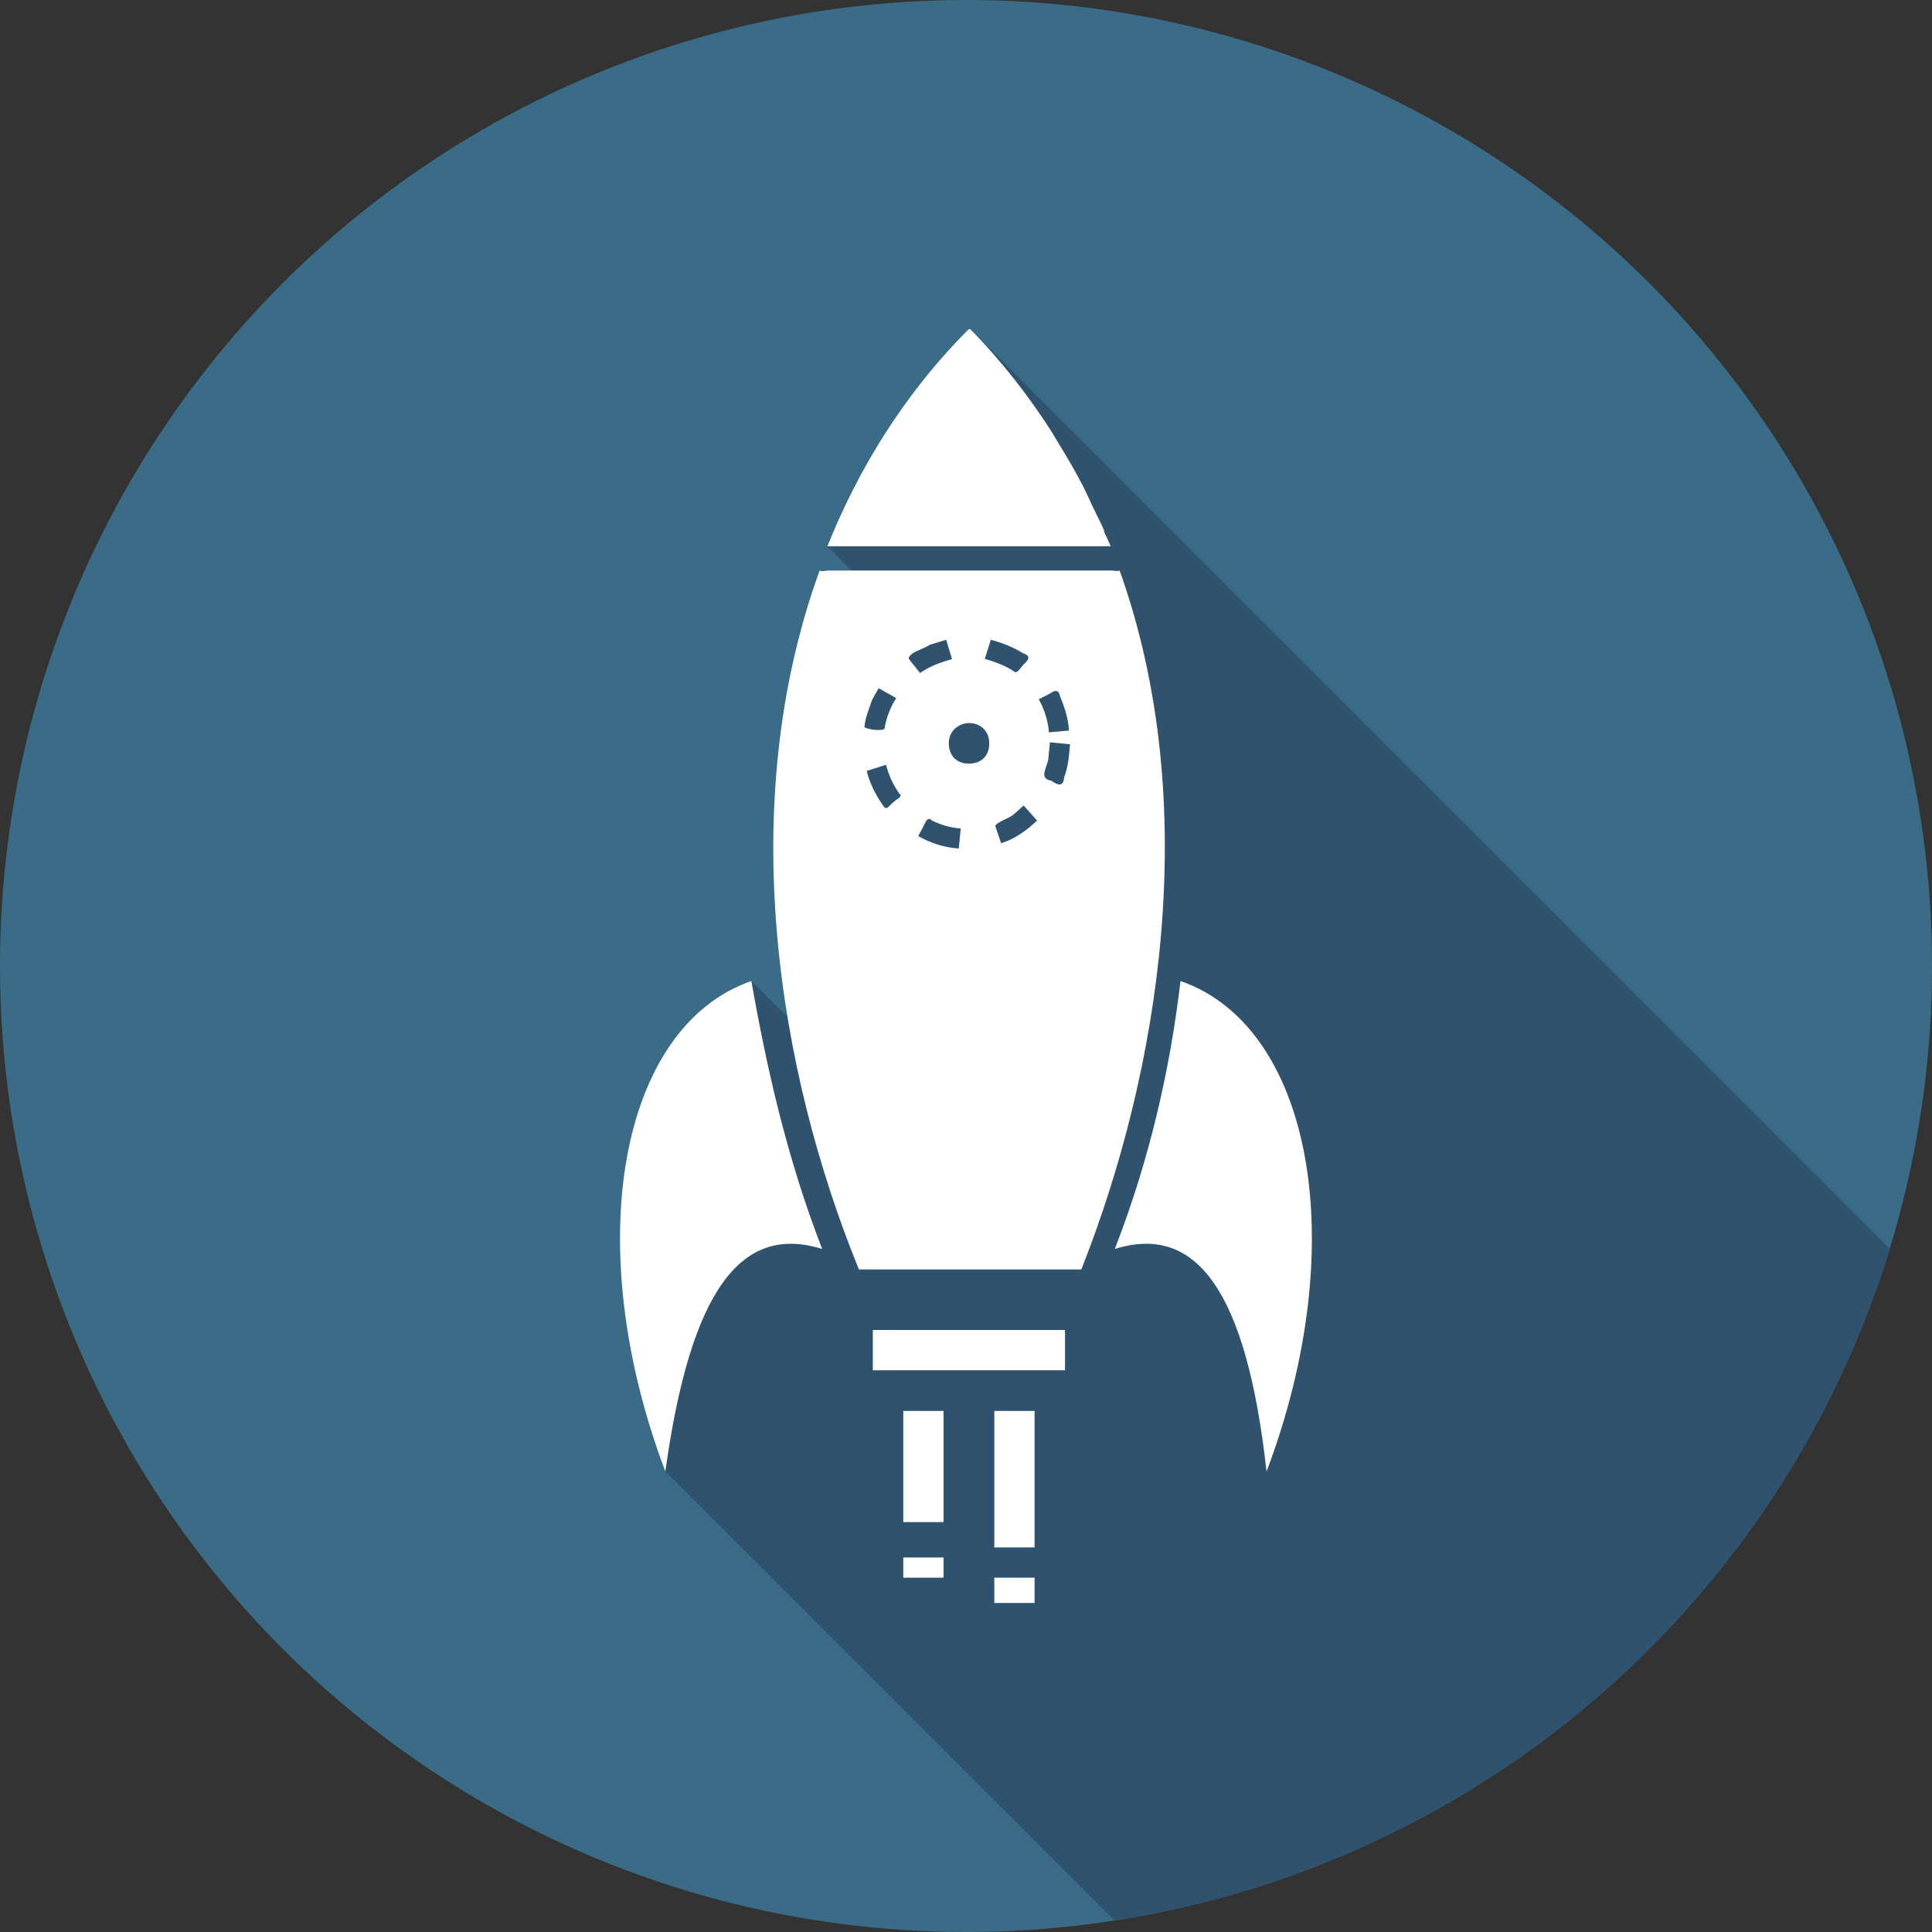 <svg xmlns="http://www.w3.org/2000/svg" width="32" height="32" viewBox="0 0 32 32"><rect x="0" y="0" width="32" height="32" fill="#333333" stroke="none"/><g transform="translate(0 -1020.362)"><circle cx="16" cy="1036.362" r="16" fill="#3a6c87"/><path fill="#2f536e" fill-rule="evenodd" d="M 18.451 31.801 A 16 16 0 0 0 18.719 31.768 A 16 16 0 0 0 20.279 31.416 A 16 16 0 0 0 21.797 30.912 A 16 16 0 0 0 23.258 30.26 A 16 16 0 0 0 24.645 29.463 A 16 16 0 0 0 25.945 28.533 A 16 16 0 0 0 27.146 27.479 A 16 16 0 0 0 28.238 26.307 A 16 16 0 0 0 29.205 25.035 A 16 16 0 0 0 30.041 23.67 A 16 16 0 0 0 30.736 22.23 A 16 16 0 0 0 31.285 20.729 A 16 16 0 0 0 31.299 20.678 L 16.068 5.447 C 16.065 5.447 16.064 5.457 16.061 5.457 L 16.051 5.447 C 14.962 6.536 14.206 7.791 13.703 9.047 L 14.105 9.449 L 13.723 9.449 C 13.672 9.449 13.62 9.472 13.574 9.449 C 12.871 11.386 12.699 13.454 12.869 15.451 C 12.909 15.923 12.973 16.39 13.049 16.852 L 12.445 16.248 C 10.268 17.002 9.598 20.602 11.021 24.371 L 18.451 31.801 z " transform="translate(0 1020.362)"/><path fill="#fff" fill-rule="evenodd" d="m 16.05,1025.809 c -1.089,1.089 -1.843,2.344 -2.346,3.601 l 4.692,0 c -0.033,-0.084 -0.077,-0.167 -0.113,-0.25 l 0.01,0 c -0.06,-0.14 -0.133,-0.276 -0.198,-0.414 -0.055,-0.116 -0.105,-0.233 -0.165,-0.348 -0.125,-0.242 -0.265,-0.478 -0.409,-0.713 -0.033,-0.053 -0.061,-0.107 -0.095,-0.16 -0.383,-0.599 -0.828,-1.175 -1.358,-1.714 -0.003,0 -0.005,0.01 -0.008,0.01 l -0.01,-0.01 z m -2.475,4.003 c -1.406,3.873 -0.695,8.272 0.651,11.576 l 3.684,0 c 1.285,-3.243 2.024,-7.682 0.635,-11.576 -0.041,0.017 -0.086,2e-4 -0.131,0 l -4.692,0 c -0.051,0 -0.101,0.023 -0.147,0 z m 2.835,1.147 c 0.189,0.05 0.371,0.12 0.537,0.224 0.126,0.039 0.095,0.107 0.018,0.173 -0.049,0.045 -0.082,0.122 -0.144,0.144 -0.153,-0.108 -0.33,-0.174 -0.51,-0.224 l 0.1,-0.317 z m -0.738,0 0.097,0.321 c -0.187,0.05 -0.37,0.117 -0.53,0.229 l -0.19,-0.239 c 0.019,-0.11 0.248,-0.155 0.352,-0.229 l 0.272,-0.082 z m -1.119,0.802 0.291,0.164 c -0.099,0.155 -0.166,0.33 -0.195,0.512 -0.065,0.032 -0.244,0.014 -0.33,-0.028 0.006,-0.155 0.079,-0.304 0.124,-0.453 l 0.11,-0.195 z m 2.94,0.047 c 0.031,0 0.055,0.031 0.067,0.095 0.075,0.176 0.135,0.367 0.146,0.559 l -0.332,0.03 c -0.016,-0.191 -0.074,-0.381 -0.169,-0.548 l 0.177,-0.09 c 0.042,-0.03 0.08,-0.05 0.111,-0.046 z m -1.443,0.53 c 0.197,0 0.335,0.139 0.335,0.335 0,0.241 -0.167,0.337 -0.335,0.337 -0.241,0 -0.335,-0.169 -0.335,-0.337 0,-0.227 0.191,-0.335 0.335,-0.335 z m 1.341,0.319 0.332,0.033 c -0.016,0.184 -0.028,0.369 -0.097,0.543 -0.01,0.17 -0.108,0.135 -0.216,0.059 -0.201,-0.033 -0.08,-0.204 -0.049,-0.339 l 0.029,-0.296 z m -2.716,0.373 c 0.046,0.171 0.117,0.334 0.222,0.478 0.069,0.054 -0.062,0.091 -0.092,0.137 -0.052,0.025 -0.108,0.141 -0.157,0.088 -0.134,-0.18 -0.237,-0.384 -0.293,-0.602 l 0.319,-0.101 z m 2.28,0.674 0.222,0.249 c -0.17,0.163 -0.369,0.305 -0.595,0.376 l -0.098,-0.288 c 0.042,-0.074 0.224,-0.118 0.312,-0.195 l 0.159,-0.142 z m -1.572,0.223 c 0.015,-0 0.033,0 0.054,0.026 0.146,0.072 0.312,0.121 0.476,0.131 l -0.033,0.332 c -0.235,-0.015 -0.467,-0.089 -0.671,-0.206 l 0.079,-0.149 c 0.027,-0.041 0.049,-0.128 0.095,-0.134 z m -2.938,2.684 c -2.178,0.754 -2.849,4.355 -1.425,8.124 0.419,-3.015 1.258,-4.104 2.598,-3.686 -0.586,-1.508 -0.922,-3.014 -1.173,-4.438 z m 7.108,0 c -0.168,1.424 -0.502,2.93 -1.088,4.438 1.34,-0.419 2.178,0.67 2.513,3.686 1.424,-3.769 0.753,-7.37 -1.425,-8.124 z m -5.096,5.78 0,0.667 3.183,0 0,-0.667 -3.183,0 z m 0.504,1.34 0,1.842 0.667,0 0,-1.842 -0.667,0 z m 1.508,0 0,2.261 0.667,0 0,-2.261 -0.667,0 z m -1.508,2.428 0,0.335 0.667,0 0,-0.335 -0.667,0 z m 1.508,0.335 0,0.419 0.667,0 0,-0.419 -0.667,0 z"/></g></svg>
